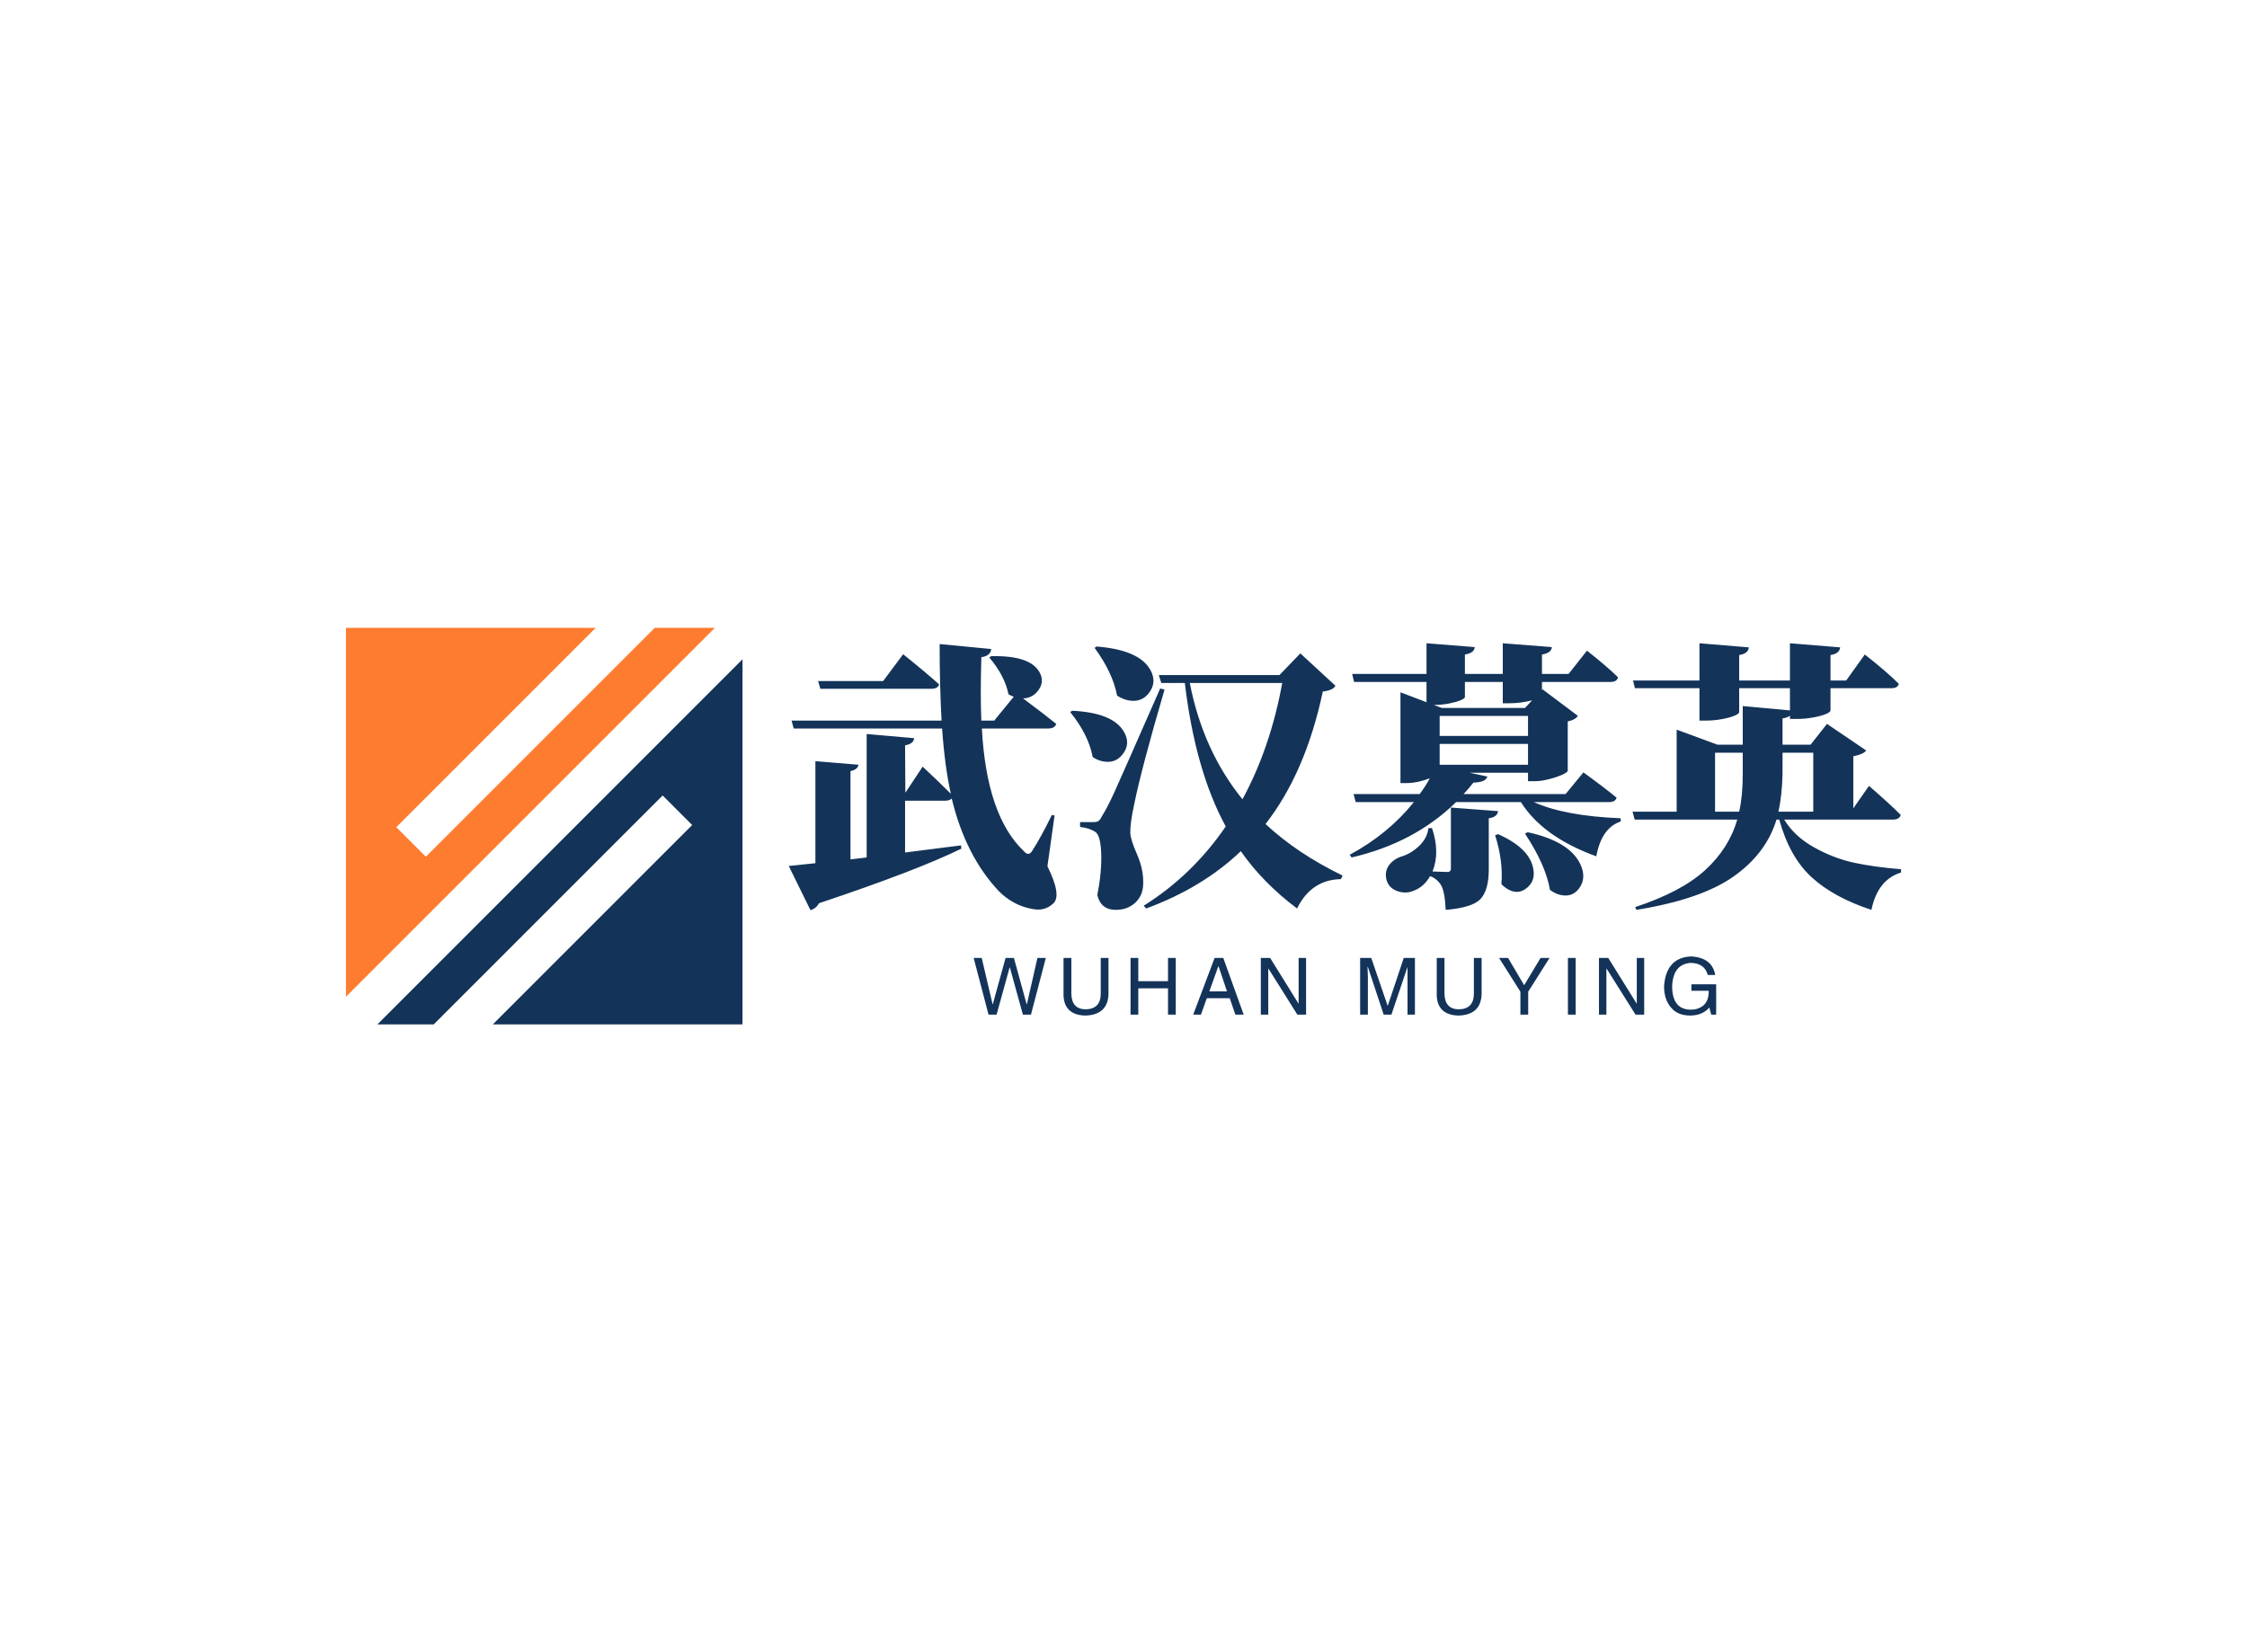 <svg data-v-0dd9719b="" version="1.0" xmlns="http://www.w3.org/2000/svg" xmlns:xlink="http://www.w3.org/1999/xlink" width="100%" height="100%" viewBox="0 0 340 250" preserveAspectRatio="xMidYMid meet" color-interpolation-filters="sRGB" style="margin: auto;"> <rect data-v-0dd9719b="" x="0" y="0" width="100%" height="100%" fill="#fff" fill-opacity="1" class="background"></rect> <rect data-v-0dd9719b="" x="0" y="0" width="100%" height="100%" fill="url(#watermark)" fill-opacity="1" class="watermarklayer"></rect> <g data-v-0dd9719b="" fill="#133359" class="icon-text-wrapper icon-svg-group iconsvg" transform="translate(52.35,95)"><g class="iconsvg-imagesvg" transform="translate(0,0)"><g><rect fill="#133359" fill-opacity="0" stroke-width="2" x="0" y="0" width="60" height="60" class="image-rect"></rect> <svg x="0" y="0" width="60" height="60" filtersec="colorsb8257439310" class="image-svg-svg primary" style="overflow: visible;"><svg xmlns="http://www.w3.org/2000/svg" viewBox="0 0 194.82 194.82"><g><g fill-rule="evenodd"><path fill="#133359" d="M194.82 15.46v179.36H72.15l97.94-97.94-14.51-14.52L43.12 194.82H15.46L194.82 15.46z"></path><path fill="#fe7c30" d="M0 0h122.68L24.73 97.94l14.51 14.51L151.7 0h29.55L0 181.25V0z"></path></g></g></svg></svg> <!----></g></g> <g transform="translate(67,2.334)"><g data-gra="path-name" fill-rule="" class="tp-name iconsvg-namesvg" transform="translate(0,0)"><g transform="scale(1)"><g><path d="M22.45-29.38L22.45-29.38 5.69-29.38 5.35-30.55 15.19-30.55 18.22-34.61Q21.62-31.88 23.66-30.05L23.66-30.05Q23.49-29.38 22.45-29.38ZM40.72-10.29L41.13-10.21 40.05-2.53Q42.29 1.99 40.88 3.15L40.88 3.15Q39.68 4.23 38.04 3.98 36.4 3.74 35.03 2.99 33.66 2.24 32.66 1.2L32.66 1.2Q27.64-4.15 25.57-12.78L25.57-12.78Q25.23-12.45 24.61-12.45L24.61-12.45 18.51-12.45 18.51-4.61Q19.8-4.77 26.98-5.69L26.98-5.69 27.02-5.19Q20.25-1.87 5.48 3.07L5.48 3.07Q5.02 3.9 4.19 4.11L4.19 4.11 0.91-2.57Q1.37-2.61 1.99-2.68 2.61-2.74 3.49-2.84 4.36-2.95 4.94-2.99L4.94-2.99 4.94-18.43 11.46-17.89Q11.33-17.14 10.25-16.93L10.25-16.93 10.25-3.57 12.7-3.86 12.7-22.54 19.88-21.91Q19.8-21.04 18.51-20.83L18.51-20.83 18.55-13.65 21.17-17.6Q23.74-15.19 25.44-13.49L25.44-13.49Q24.53-17.51 24.11-23.37L24.11-23.37 1.66-23.37 1.33-24.57 24.03-24.57Q23.74-29.76 23.74-36.15L23.74-36.15 31.54-35.4Q31.46-34.37 30.05-34.16L30.05-34.16Q29.88-28.31 30.05-24.57L30.05-24.57 32-24.57 34.95-28.18Q34.49-28.35 34.16-28.55L34.16-28.55Q33.58-31.38 31.25-34.12L31.25-34.12 31.54-34.32Q37.35-34.45 38.81-31.96L38.81-31.96Q39.72-30.42 38.56-29.01L38.56-29.01Q37.73-27.97 36.36-27.93L36.36-27.93Q39.97-25.23 41.38-24.07L41.38-24.07Q41.17-23.37 40.13-23.37L40.13-23.37 30.13-23.37Q30.84-10.13 36.52-4.77L36.52-4.77Q37.23-3.98 37.77-4.9L37.77-4.9Q39.06-6.89 40.72-10.29L40.72-10.29ZM47.19-35.57L47.19-35.57 47.48-35.78Q53.91-35.28 55.62-32.25L55.62-32.25Q56.65-30.42 55.45-28.8L55.45-28.8Q54.29-27.23 52.25-27.64L52.25-27.64Q51.42-27.81 50.59-28.35L50.59-28.35Q49.93-31.83 47.19-35.57ZM43.5-25.86L43.5-25.86 43.79-26.06Q49.97-25.77 51.63-22.87L51.63-22.87Q52.67-21.08 51.46-19.51L51.46-19.51Q50.3-17.97 48.31-18.43L48.31-18.43Q47.6-18.59 46.9-19.05L46.9-19.05Q46.28-22.41 43.5-25.86ZM57.11-29.43L57.11-29.43 57.77-29.26Q54.29-17.39 53.17-11.87L53.17-11.87Q52.54-8.96 52.59-7.55L52.59-7.55Q52.63-6.56 53.62-4.3 54.62-2.03 54.54 0.21L54.54 0.21Q54.49 1.91 53.33 2.99 52.17 4.07 50.39 4.07L50.39 4.07Q48.14 4.07 47.6 1.83L47.6 1.83Q48.27-1.58 48.19-4.38 48.1-7.18 47.31-7.72L47.31-7.72Q46.36-8.34 44.99-8.47L44.99-8.47 44.99-9.21 46.98-9.21Q47.36-9.21 47.52-9.26 47.69-9.3 47.9-9.48 48.1-9.67 48.31-10.13L48.31-10.13Q49.1-11.37 50.2-13.78 51.3-16.19 57.11-29.43ZM75.58-30.26L75.58-30.26 61.59-30.26Q63.58-20.05 69.56-12.66L69.56-12.66Q73.79-20.46 75.58-30.26ZM75.16-31.46L78.32-34.74 83.63-29.84Q83.26-29.14 81.72-28.97L81.72-28.97Q79.11-16.68 73.05-8.92L73.05-8.92Q77.86-4.44 84.71-1.12L84.71-1.12 84.46-0.58Q79.98-0.5 77.82 3.86L77.82 3.86Q72.67 0 69.31-4.81L69.31-4.81Q63.54 0.71 54.99 3.86L54.99 3.86 54.62 3.44Q61.97-1.16 67.03-8.55L67.03-8.55Q62.42-17.02 60.84-30.26L60.84-30.26 57.28-30.26 56.9-31.46 75.16-31.46ZM101.1-2.16L101.1-11.41 108.24-10.87Q108.12-9.96 106.83-9.79L106.83-9.79 106.83-2.03Q106.83 1.04 105.61 2.39 104.38 3.74 100.31 4.07L100.31 4.07Q100.19 1.33 99.61 0.33L99.61 0.33Q98.99-0.66 97.95-1.04L97.95-1.04Q97.04 0.58 95.5 1.16L95.5 1.16Q94.26 1.7 92.97 1.22 91.68 0.75 91.35-0.5L91.35-0.5Q91.06-1.66 91.66-2.57 92.26-3.49 93.43-3.94L93.43-3.94Q94.96-4.36 96.25-5.56 97.53-6.77 97.7-8.3L97.7-8.3 98.24-8.3Q99.48-4.65 98.32-1.74L98.32-1.74Q99.98-1.66 100.52-1.66L100.52-1.66Q101.1-1.66 101.1-2.16L101.1-2.16ZM107.79-7.22L107.79-7.22 108.24-7.39Q112.81-5.35 113.51-2.41L113.51-2.41Q114.01-0.42 112.6 0.75L112.6 0.75Q111.19 1.91 109.53 0.83L109.53 0.83Q109.11 0.58 108.74 0.17L108.74 0.17Q109.03-3.32 107.79-7.22ZM112.31-7.47L112.31-7.47 112.72-7.68Q118.99-6.31 120.65-2.91L120.65-2.91Q121.69-0.79 120.49 0.83L120.49 0.83Q119.37 2.32 117.41 1.74L117.41 1.74Q116.75 1.54 116.09 1.04L116.09 1.04Q115.46-2.7 112.31-7.47ZM108.95-30.42L103.22-30.42 103.22-28.14Q103.22-27.93 102.6-27.66 101.98-27.39 100.85-27.16 99.73-26.94 98.53-26.94L98.53-26.94 99.73-26.48 112.31-26.48 113.39-27.64Q111.73-27.19 109.86-27.19L109.86-27.19 108.95-27.19 108.95-30.42ZM99.4-25.28L99.4-22.25 112.77-22.25 112.77-25.28 99.4-25.28ZM99.4-21.04L99.4-17.89 112.77-17.89 112.77-21.04 99.4-21.04ZM125.01-12.24L125.01-12.24 113.64-12.24Q118.33-10.13 126.79-9.79L126.79-9.79 126.79-9.3Q123.89-8.34 123.1-4.03L123.1-4.03Q115.01-6.97 111.69-12.24L111.69-12.24 101.89-12.24Q95.58-6.06 86.08-3.86L86.08-3.86 85.79-4.27Q91.6-7.39 95.5-12.24L95.5-12.24 86.7-12.24 86.37-13.45 96.37-13.45Q97.33-14.73 97.91-15.85L97.91-15.85Q96.04-15.11 94.26-15.11L94.26-15.11 93.47-15.11 93.47-28.85 97.41-27.35 97.41-30.42 86.45-30.42 86.16-31.63 97.41-31.63 97.41-36.27 104.71-35.69Q104.63-34.78 103.22-34.57L103.22-34.57 103.22-31.63 108.95-31.63 108.95-36.27 116.38-35.69Q116.29-34.78 114.88-34.57L114.88-34.57 114.88-31.63 118.91-31.63 121.69-35.15Q124.64-32.83 126.38-31.13L126.38-31.13Q126.25-30.42 125.26-30.42L125.26-30.42 114.88-30.42 114.88-29.18 114.97-29.3 120.32-25.28Q119.86-24.65 118.78-24.45L118.78-24.45 118.78-16.98Q118.78-16.77 117.97-16.39 117.17-16.02 115.96-15.71 114.76-15.4 113.8-15.4L113.8-15.4 112.77-15.4 112.77-16.68 103.93-16.68 106.62-16.1Q106.37-15.23 104.51-15.19L104.51-15.19Q103.59-14.03 103.01-13.45L103.01-13.45 118.45-13.45 121.15-16.73Q124.26-14.48 126.17-12.91L126.17-12.91Q126.01-12.24 125.01-12.24ZM155.93-19.71L151.28-19.71 151.28-16.44Q151.2-13.24 150.66-10.79L150.66-10.79 155.93-10.79 155.93-19.71ZM141.07-19.71L141.07-10.79 144.72-10.79Q145.26-13.16 145.26-16.48L145.26-16.48 145.26-19.71 141.07-19.71ZM167.97-9.59L167.97-9.59 151.53-9.59Q153.07-7.06 156.03-5.4 159-3.74 162.07-3.07 165.14-2.41 169.21-2.08L169.21-2.08 169.21-1.58Q165.68-0.5 164.73 4.07L164.73 4.07Q159.04 2.2 155.7-0.85 152.36-3.9 150.78-9.59L150.78-9.59 150.37-9.59Q148.79-4.44 143.87-0.98 138.96 2.49 129.16 4.07L129.16 4.07 128.99 3.65Q136.01 1.33 139.6-1.97 143.19-5.27 144.43-9.59L144.43-9.59 128.91-9.59 128.58-10.79 135.26-10.79 135.26-23.2 141.45-20.92 145.26-20.92 145.26-26.77 152.4-26.11 152.4-29.47 144.72-29.47 144.72-25.86Q144.72-25.61 144.04-25.32 143.35-25.03 142.15-24.8 140.95-24.57 139.7-24.57L139.7-24.57 138.71-24.57 138.71-29.47 128.95-29.47 128.66-30.63 138.71-30.63 138.71-36.27 146.18-35.65Q146.09-34.7 144.72-34.49L144.72-34.49 144.72-30.63 152.4-30.63 152.4-36.27 160-35.65Q159.91-34.7 158.54-34.49L158.54-34.49 158.54-30.63 160.91-30.63 163.73-34.57Q167.05-31.96 168.88-30.13L168.88-30.13Q168.71-29.47 167.72-29.47L167.72-29.47 158.54-29.47 158.54-26.11Q158.54-25.86 157.86-25.57 157.18-25.28 155.95-25.05 154.73-24.82 153.4-24.82L153.4-24.82 152.4-24.82 152.4-25.32Q152.11-25.03 151.28-24.9L151.28-24.9 151.28-20.92 155.52-20.92 158.01-24.07 163.94-20.05Q163.53-19.47 161.99-19.17L161.99-19.17 161.99-11.29 164.36-14.69Q167.43-12.04 169.17-10.29L169.17-10.29Q168.96-9.59 167.97-9.59Z" transform="translate(-0.91, 36.27)"></path></g> <!----> <!----> <!----> <!----> <!----> <!----> <!----></g></g> <g data-gra="path-slogan" fill-rule="" class="tp-slogan iconsvg-slogansvg" fill="#133359" transform="translate(27.975,47.38)"><!----> <!----> <g transform="scale(1, 1)"><g transform="scale(1)"><path d="M5.67-7.13L5.63-7.13L3.66 0L2.44 0L0.19-8.58L1.41-8.58L3.05-1.59L3.09-1.59L5.02-8.58L6.28-8.58L8.20-1.59L8.25-1.59L9.84-8.58L11.11-8.58L8.86 0L7.64 0L5.67-7.13ZM19.42-3.19L19.42-8.58L20.59-8.58L20.59-3.05Q20.45 0.05 17.07 0.14L17.07 0.14Q13.93 0.05 13.79-2.86L13.79-2.86L13.79-8.58L14.97-8.58L14.97-3.19Q15.01-0.84 17.12-0.80L17.12-0.80Q19.42-0.84 19.42-3.19L19.42-3.19ZM25.10-5.06L29.60-5.06L29.60-8.58L30.77-8.58L30.77 0L29.60 0L29.60-3.98L25.10-3.98L25.10 0L23.93 0L23.93-8.58L25.10-8.58L25.10-5.06ZM39.79 0L38.94-2.48L35.47-2.48L34.58 0L33.41 0L36.65-8.58L37.96-8.58L41.05 0L39.79 0ZM37.21-7.31L35.85-3.52L38.52-3.52L37.25-7.31L37.21-7.31ZM45.05-8.58L49.36-1.64L49.36-8.58L50.49-8.58L50.49 0L49.17 0L44.81-6.94L44.77-6.94L44.77 0L43.64 0L43.64-8.58L45.05-8.58ZM66.96-8.58L66.96 0L65.84 0L65.84-5.06Q65.84-5.77 65.84-7.22L65.84-7.22L63.40 0L62.23 0L59.84-7.22L59.79-7.22Q59.79-6.70 59.84-5.67L59.84-5.67Q59.84-5.16 59.84-5.06L59.84-5.06L59.84 0L58.67 0L58.67-8.58L60.35-8.58L62.84-1.31L65.27-8.58L66.96-8.58ZM75.88-3.19L75.88-8.58L77.05-8.58L77.05-3.05Q76.91 0.05 73.54 0.14L73.54 0.14Q70.40 0.05 70.26-2.86L70.26-2.86L70.26-8.58L71.43-8.58L71.43-3.19Q71.47-0.84 73.58-0.80L73.58-0.80Q75.88-0.84 75.88-3.19L75.88-3.19ZM87.33-8.58L84.10-3.47L84.10 0L82.92 0L82.92-3.47L79.69-8.58L81.05-8.58L83.49-4.45L85.97-8.58L87.33-8.58ZM90.11-8.58L91.28-8.58L91.28 0L90.11 0L90.11-8.58ZM96.21-8.58L100.53-1.64L100.53-8.58L101.65-8.58L101.65 0L100.34 0L95.98-6.94L95.93-6.94L95.93 0L94.81 0L94.81-8.58L96.21-8.58ZM111.41-3.61L108.79-3.61L108.79-4.59L112.54-4.59L112.54 0L111.79 0L111.51-1.08Q110.52 0.09 108.69 0.14L108.69 0.14Q106.96 0.14 106.02-0.75L106.02-0.75Q104.62-2.06 104.66-4.36L104.66-4.36Q104.99-8.63 108.74-8.81L108.74-8.81Q111.93-8.63 112.40-6L112.40-6L111.27-6Q110.80-7.78 108.69-7.83L108.69-7.83Q106.02-7.64 105.88-4.31L105.88-4.31Q105.88-0.75 108.74-0.75L108.74-0.75Q109.77-0.75 110.52-1.31L110.52-1.31Q111.46-2.06 111.41-3.61L111.41-3.61Z" transform="translate(-0.188, 8.812)"></path></g></g></g></g></g><defs v-gra="od"></defs></svg>